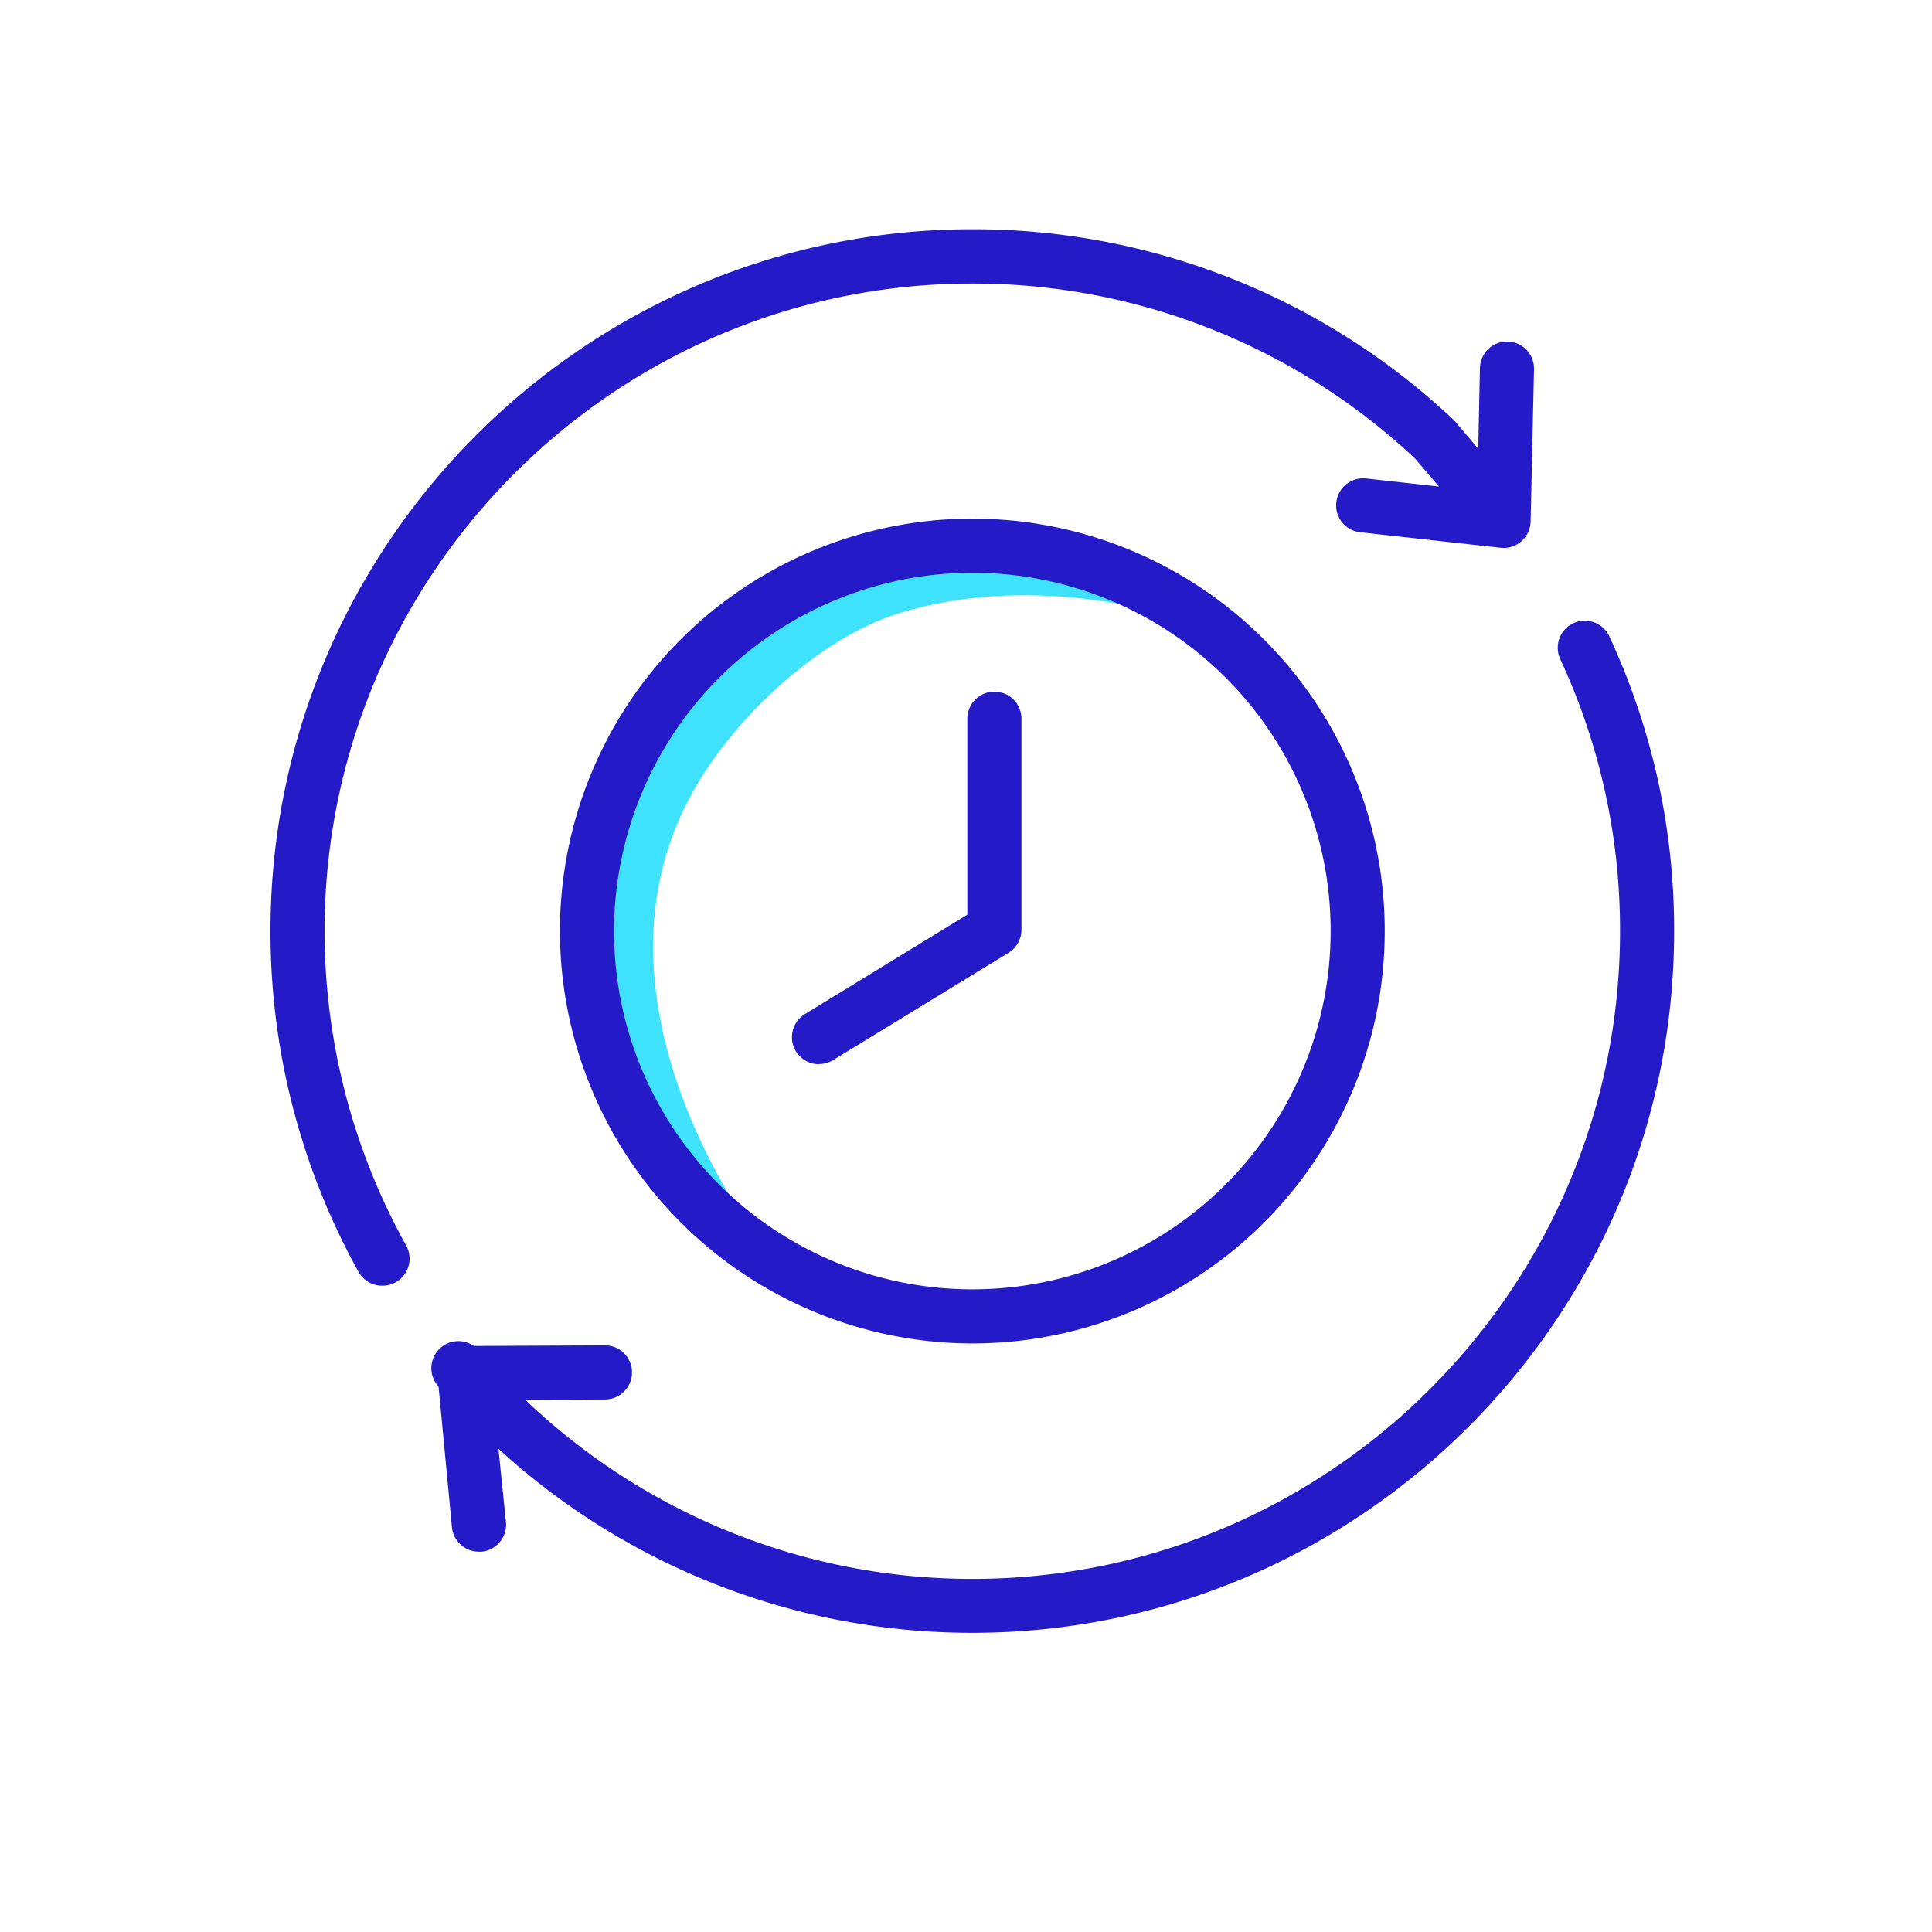 <svg xmlns="http://www.w3.org/2000/svg" viewBox="0 0 500 500"><title>44. Time Management </title><g id="Layer_2" data-name="Layer 2"><path d="M200,326S145.79,260,180.81,202.34c12.15-20,33.25-37.75,51.4-43.49,34.15-10.8,68.34,0,68.34,0s-54.22-39.91-111.45,11.3S165,308,200,326Z" fill="#3fe2fd"/></g><g id="Layer_1" data-name="Layer 1"><path d="M251.64,333.68A92.73,92.73,0,1,0,158.91,241,92.84,92.84,0,0,0,251.64,333.68ZM208.28,262.4l42-25.71V186a7,7,0,1,1,14,0v54.64a7,7,0,0,1-3.35,6l-45.38,27.75a7,7,0,0,1-7.3-11.94Z" fill="none"/><path d="M251.64,347.68A106.73,106.73,0,1,0,144.91,241,106.85,106.85,0,0,0,251.64,347.68Zm0-199.46A92.73,92.73,0,1,1,158.91,241,92.84,92.84,0,0,1,251.64,148.22Z" fill="#251ac7"/><path d="M99,332.74a7.09,7.09,0,0,0,3.4-.88,7,7,0,0,0,2.71-9.53A167.68,167.68,0,0,1,84,241c0-92.42,75.19-167.62,167.62-167.62a167,167,0,0,1,114.55,45.25l6.24,7.29-18.68-2.07a7,7,0,1,0-1.55,13.91l36.17,4a6.78,6.78,0,0,0,.77.05,7,7,0,0,0,7-6.86L397,95.53a7,7,0,0,0-14-.28l-.43,20.89-5.94-7c-.17-.19-.34-.38-.52-.55A180.93,180.93,0,0,0,251.64,59.33C151.49,59.33,70,140.81,70,241a181.68,181.68,0,0,0,22.81,88.19A7,7,0,0,0,99,332.74Z" fill="#251ac7"/><path d="M433.26,241a180,180,0,0,0-16.69-76.14,7,7,0,1,0-12.7,5.88A166.27,166.27,0,0,1,419.26,241c0,92.43-75.2,167.62-167.62,167.62a167.39,167.39,0,0,1-115.7-46.34l20.62-.1a7,7,0,0,0,0-14h0l-33.93.16a7,7,0,0,0-9.34,10.27l.21.24,3.46,36.38a7,7,0,0,0,7,6.34,5.17,5.17,0,0,0,.68,0,7,7,0,0,0,6.3-7.63L129,374.94a181.36,181.36,0,0,0,122.6,47.63C351.78,422.57,433.26,341.1,433.26,241Z" fill="#251ac7"/><path d="M211.94,275.37a6.94,6.94,0,0,0,3.64-1L261,246.59a7,7,0,0,0,3.35-6V186a7,7,0,1,0-14,0v50.71l-42,25.71a7,7,0,0,0,3.66,13Z" fill="#251ac7"/></g></svg>